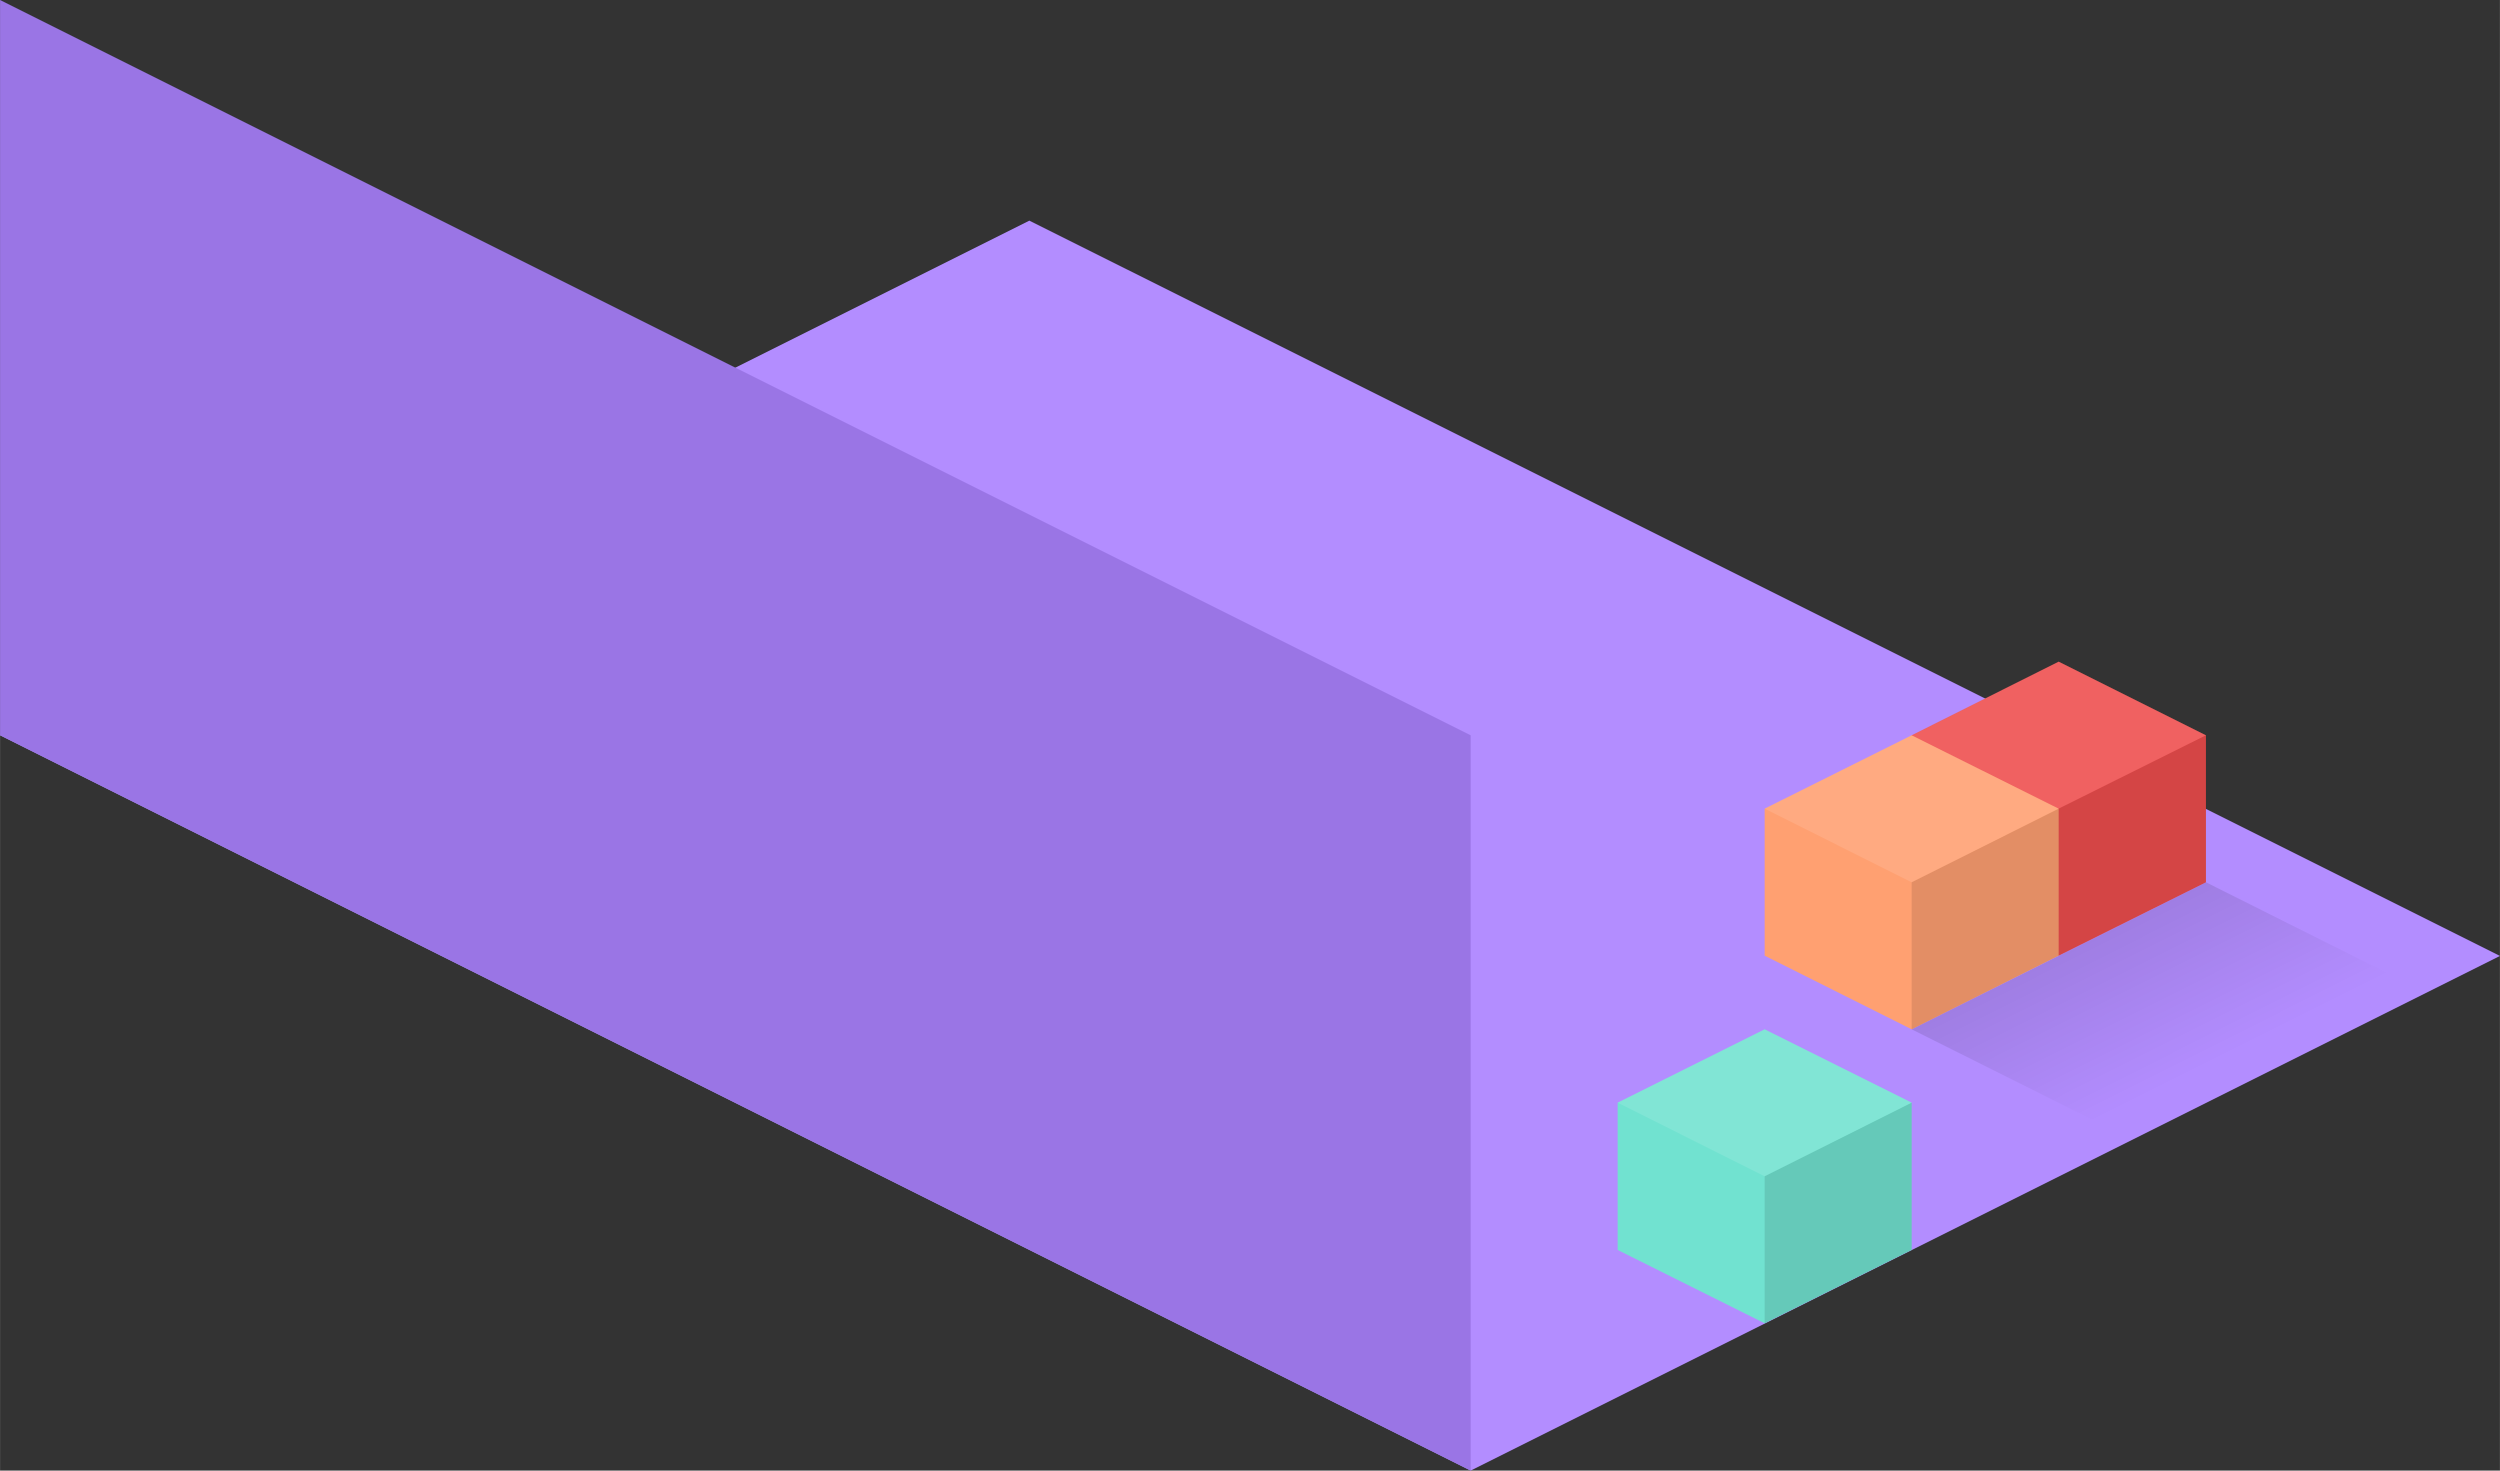 <?xml version="1.0" encoding="UTF-8" standalone="no"?>
<!-- Created with Inkscape (http://www.inkscape.org/) -->

<svg
   xmlns:dc="http://purl.org/dc/elements/1.1/"
   xmlns:cc="http://creativecommons.org/ns#"
   xmlns:rdf="http://www.w3.org/1999/02/22-rdf-syntax-ns#"
   xmlns:svg="http://www.w3.org/2000/svg"
   xmlns="http://www.w3.org/2000/svg"
   xmlns:xlink="http://www.w3.org/1999/xlink"
   xmlns:sodipodi="http://sodipodi.sourceforge.net/DTD/sodipodi-0.dtd"
   xmlns:inkscape="http://www.inkscape.org/namespaces/inkscape"
   width="34"
   height="20"
   viewBox="0 0 8.996 5.292"
   version="1.1"
   id="svg8"
   inkscape:version="0.92.4 (5da689c313, 2019-01-14)"
   sodipodi:docname="room4.svg"
   inkscape:export-filename="D:\Workspace\Polytech\CODEV\playroom-icons\banner\room3-1024.png"
   inkscape:export-xdpi="2808.6858"
   inkscape:export-ydpi="2808.6858">
  <rect x="0" y="0" width="8.996" height="5.292" fill="#333333" stroke="none"/>
  <defs
     id="defs2">
    <inkscape:perspective
       sodipodi:type="inkscape:persp3d"
       inkscape:vp_x="0 : 2.6458335 : 1"
       inkscape:vp_y="0 : 1000 : 0"
       inkscape:vp_z="5.2916662 : 2.6458335 : 1"
       inkscape:persp3d-origin="2.6458331 : 1.763889 : 1"
       id="perspective851" />
    <linearGradient
       inkscape:collect="always"
       id="linearGradient904">
      <stop
         style="stop-color:#000000;stop-opacity:0.11"
         offset="0"
         id="stop900" />
      <stop
         style="stop-color:#000000;stop-opacity:0;"
         offset="1"
         id="stop902" />
    </linearGradient>
    <linearGradient
       inkscape:collect="always"
       xlink:href="#linearGradient904"
       id="linearGradient916-7"
       gradientUnits="userSpaceOnUse"
       x1="1.587"
       y1="3.969"
       x2="1.852"
       y2="4.498"
       gradientTransform="translate(5.821,1.587)" />
  </defs>
  <sodipodi:namedview
     id="base"
     pagecolor="#ffffff"
     bordercolor="#666666"
     borderopacity="1.0"
     inkscape:pageopacity="0.0"
     inkscape:pageshadow="2"
     inkscape:zoom="22.627417"
     inkscape:cx="11.715865"
     inkscape:cy="11.805328"
     inkscape:document-units="mm"
     inkscape:current-layer="layer3"
     showgrid="true"
     inkscape:snap-bbox="true"
     inkscape:bbox-paths="true"
     inkscape:bbox-nodes="true"
     inkscape:snap-bbox-edge-midpoints="true"
     inkscape:snap-bbox-midpoints="true"
     inkscape:object-paths="true"
     inkscape:snap-intersection-paths="true"
     inkscape:snap-smooth-nodes="true"
     inkscape:snap-midpoints="true"
     inkscape:snap-object-midpoints="true"
     inkscape:snap-center="true"
     inkscape:snap-text-baseline="true"
     units="px"
     inkscape:window-width="1920"
     inkscape:window-height="1001"
     inkscape:window-x="-9"
     inkscape:window-y="-9"
     inkscape:window-maximized="1"
     inkscape:snap-global="true"
     showguides="false">
    <inkscape:grid
       type="xygrid"
       id="grid3713" />
  </sodipodi:namedview>
  <g
     inkscape:label="Room"
     inkscape:groupmode="layer"
     id="layer1"
     transform="translate(0,-291.708)"
     style="display:inline"
     sodipodi:insensitive="true">
    <path
       style="fill:#b38dff;fill-opacity:1;stroke:none;stroke-width:0.265px;stroke-linecap:butt;stroke-linejoin:miter;stroke-opacity:1"
       d="M 8.333333e-8,294.354 5.292,297 8.996,295.148 3.704,292.502 Z"
       id="path820"
       inkscape:connector-curvature="0"
       sodipodi:nodetypes="ccccc" />
    <path
       style="fill:#9a75e5;fill-opacity:1;stroke:none;stroke-width:0.265px;stroke-linecap:butt;stroke-linejoin:miter;stroke-opacity:1"
       d="m 6.6666664e-8,294.354 v -2.646 L 5.292,294.354 v 2.646 z"
       id="path868"
       inkscape:connector-curvature="0"
       sodipodi:nodetypes="ccccc" />
  </g>
  <g
     inkscape:groupmode="layer"
     id="layer3"
     inkscape:label="Cubes"
     sodipodi:insensitive="true"
     transform="translate(0,-2.117)">
    <path
       sodipodi:nodetypes="ccccc"
       inkscape:connector-curvature="0"
       id="path914-3"
       d="M 7.938,5.292 8.731,5.689 7.673,6.218 6.879,5.821 Z"
       style="display:inline;fill:url(#linearGradient916-7);fill-opacity:1;stroke:none;stroke-width:0.265px;stroke-linecap:butt;stroke-linejoin:miter;stroke-opacity:1" />
    <path
       style="display:inline;fill:#ee4d4d;fill-opacity:1;stroke:none;stroke-width:0.265px;stroke-linecap:butt;stroke-linejoin:miter;stroke-opacity:1"
       d="M 6.879,5.292 V 4.763 L 7.408,4.498 7.938,4.763 V 5.292 L 7.408,5.556 Z"
       id="path868-0"
       inkscape:connector-curvature="0" />
    <path
       style="display:inline;fill:#ffa071;fill-opacity:1;stroke:none;stroke-width:0.265px;stroke-linecap:butt;stroke-linejoin:miter;stroke-opacity:1"
       d="M 6.35,5.556 V 5.027 L 6.879,4.763 7.408,5.027 V 5.556 L 6.879,5.821 Z"
       id="path868-0-4"
       inkscape:connector-curvature="0" />
    <path
       style="display:inline;fill:#ffffff;fill-opacity:0.11;stroke:none;stroke-width:0.265px;stroke-linecap:butt;stroke-linejoin:miter;stroke-opacity:1"
       d="M 7.408,4.498 6.879,4.763 7.408,5.027 7.938,4.763 Z"
       id="path4599"
       inkscape:connector-curvature="0"
       sodipodi:nodetypes="ccccc" />
    <path
       style="display:inline;fill:#000000;fill-opacity:0.112;stroke:none;stroke-width:0.265px;stroke-linecap:butt;stroke-linejoin:miter;stroke-opacity:1"
       d="M 7.408,5.027 7.938,4.763 V 5.292 L 7.408,5.556 Z"
       id="path4596"
       inkscape:connector-curvature="0"
       sodipodi:nodetypes="ccccc" />
    <path
       style="display:inline;fill:#ffffff;fill-opacity:0.11;stroke:none;stroke-width:0.265px;stroke-linecap:butt;stroke-linejoin:miter;stroke-opacity:1"
       d="M 6.879,4.763 6.35,5.027 6.879,5.292 7.408,5.027 Z"
       id="path4599-4"
       inkscape:connector-curvature="0"
       sodipodi:nodetypes="ccccc" />
    <path
       style="display:inline;fill:#000000;fill-opacity:0.112;stroke:none;stroke-width:0.265px;stroke-linecap:butt;stroke-linejoin:miter;stroke-opacity:1"
       d="M 6.879,5.292 7.408,5.027 V 5.556 L 6.879,5.821 Z"
       id="path4596-6"
       inkscape:connector-curvature="0"
       sodipodi:nodetypes="ccccc" />
    <path
       inkscape:connector-curvature="0"
       id="path943"
       d="M 5.821,6.615 V 6.085 L 6.35,5.821 6.879,6.085 V 6.615 L 6.35,6.879 Z"
       style="display:inline;fill:#71e2d0;fill-opacity:1;stroke:none;stroke-width:0.265px;stroke-linecap:butt;stroke-linejoin:miter;stroke-opacity:1" />
    <path
       sodipodi:nodetypes="ccccc"
       inkscape:connector-curvature="0"
       id="path945"
       d="M 6.35,5.821 5.821,6.085 6.35,6.35 6.879,6.085 Z"
       style="display:inline;fill:#ffffff;fill-opacity:0.11;stroke:none;stroke-width:0.265px;stroke-linecap:butt;stroke-linejoin:miter;stroke-opacity:1" />
    <path
       sodipodi:nodetypes="ccccc"
       inkscape:connector-curvature="0"
       id="path947"
       d="M 6.35,6.35 6.879,6.085 V 6.615 L 6.35,6.879 Z"
       style="display:inline;fill:#000000;fill-opacity:0.112;stroke:none;stroke-width:0.265px;stroke-linecap:butt;stroke-linejoin:miter;stroke-opacity:1" />
  </g>
</svg>
